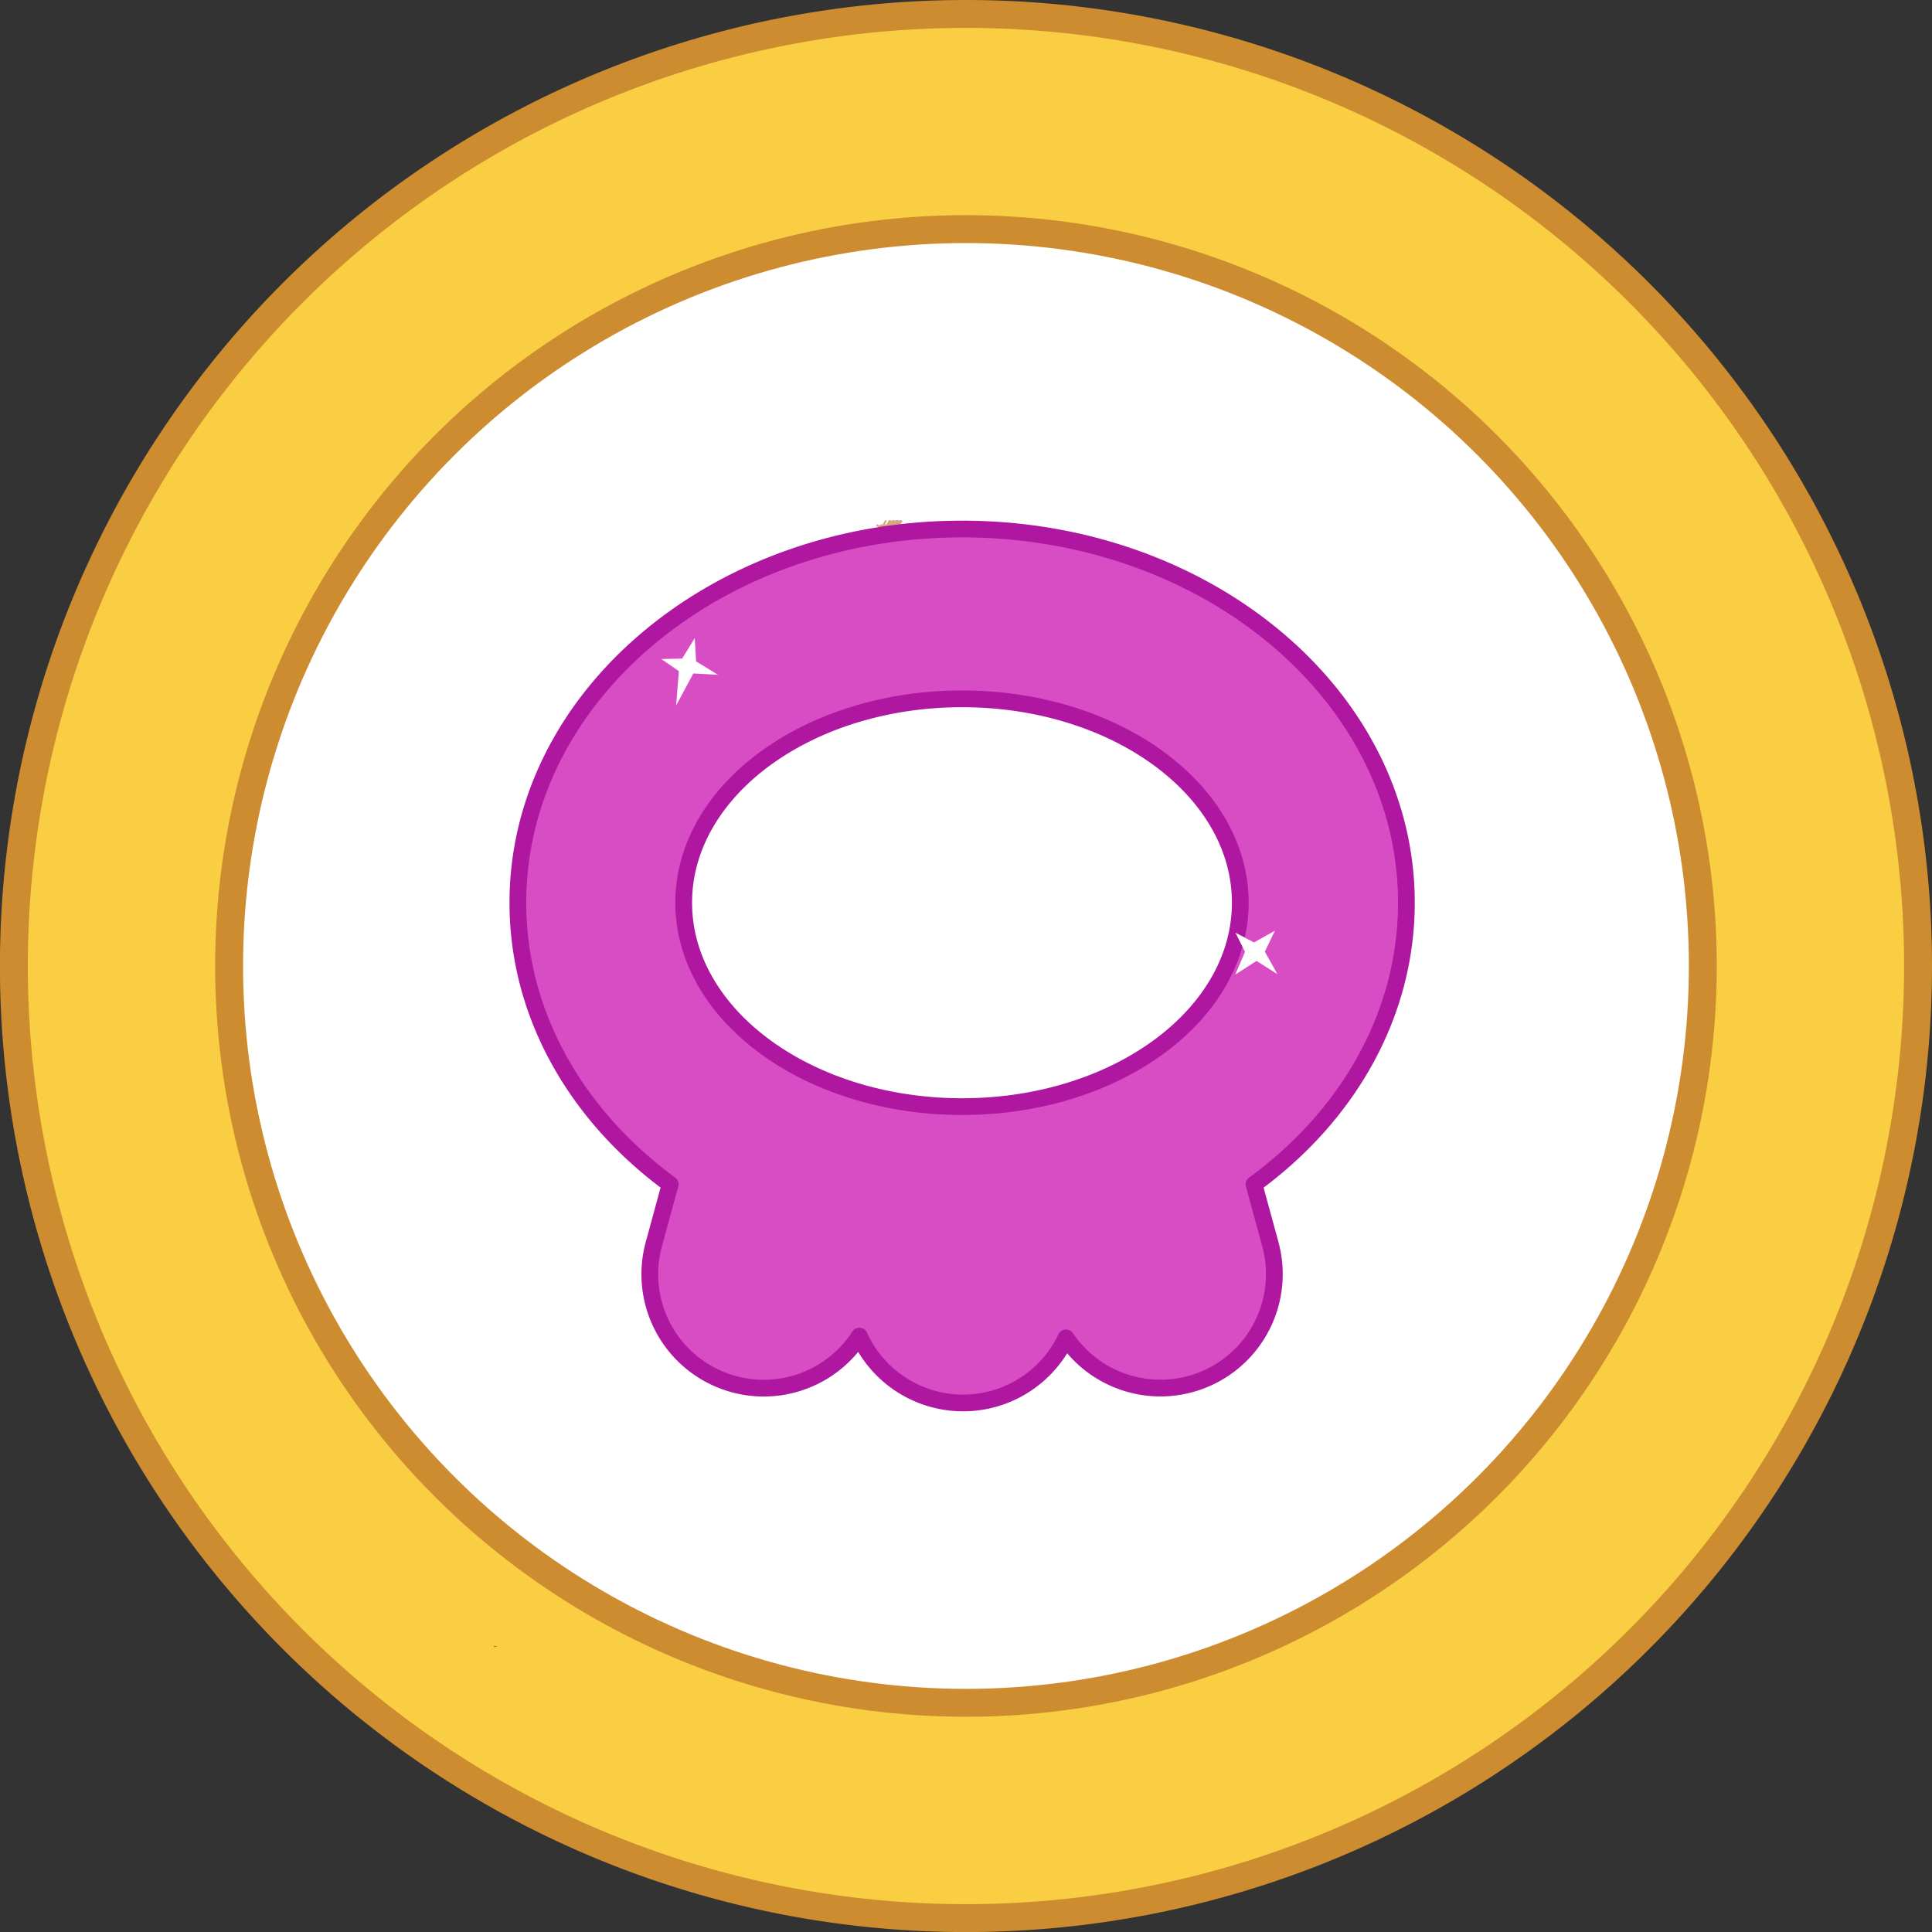 <svg xmlns="http://www.w3.org/2000/svg" viewBox="0 0 276.93 276.93"><rect x="0" y="0" width="276.93" height="276.93" fill="#333333" stroke="none"/><defs><style>.cls-1{fill:#face43;}.cls-1,.cls-2{stroke:#cc8c2f;stroke-width:4px;}.cls-1,.cls-2,.cls-3{stroke-miterlimit:10;}.cls-2,.cls-6{fill:#fff;}.cls-3{fill:none;stroke:#d6a780;stroke-width:2.05px;}.cls-4{fill:#c10606;}.cls-5{fill:#d84dc4;stroke:#af17a1;stroke-linecap:round;stroke-linejoin:round;stroke-width:2.4px;}</style></defs><g id="Layer_2" data-name="Layer 2"><g id="Layer_1-2" data-name="Layer 1"><path class="cls-1" d="M274.93,138.46A136.47,136.47,0,1,1,138.46,2,136.47,136.47,0,0,1,274.93,138.46Z"/><circle class="cls-2" cx="138.46" cy="138.46" r="105.62"/><line class="cls-3" x1="127.62" y1="75.81" x2="127.72" y2="75.57"/><line class="cls-3" x1="127.72" y1="75.57" x2="127.5" y2="75.44"/><line class="cls-3" x1="127.62" y1="75.81" x2="127.72" y2="75.57"/><line class="cls-3" x1="127.72" y1="75.57" x2="127.5" y2="75.44"/><line class="cls-3" x1="128.18" y1="75.81" x2="128.28" y2="75.57"/><line class="cls-3" x1="128.28" y1="75.57" x2="128.06" y2="75.44"/><line class="cls-3" x1="127.06" y1="75.81" x2="127.16" y2="75.57"/><line class="cls-3" x1="127.16" y1="75.57" x2="126.94" y2="75.44"/><line class="cls-3" x1="127.78" y1="75.81" x2="127.89" y2="75.57"/><line class="cls-3" x1="127.89" y1="75.57" x2="127.66" y2="75.44"/><line class="cls-3" x1="128.06" y1="75.81" x2="128.16" y2="75.57"/><line class="cls-3" x1="128.16" y1="75.57" x2="127.94" y2="75.44"/><line class="cls-3" x1="128.06" y1="75.81" x2="128.16" y2="75.57"/><line class="cls-3" x1="128.16" y1="75.57" x2="127.94" y2="75.44"/><line class="cls-3" x1="128.62" y1="75.81" x2="128.72" y2="75.57"/><line class="cls-3" x1="128.72" y1="75.57" x2="128.5" y2="75.44"/><line class="cls-3" x1="127.5" y1="75.81" x2="127.61" y2="75.57"/><line class="cls-3" x1="127.61" y1="75.57" x2="127.38" y2="75.44"/><line class="cls-3" x1="128.22" y1="75.81" x2="128.33" y2="75.57"/><line class="cls-3" x1="128.33" y1="75.57" x2="128.1" y2="75.44"/><line class="cls-3" x1="128.62" y1="75.81" x2="128.72" y2="75.57"/><line class="cls-3" x1="128.72" y1="75.57" x2="128.5" y2="75.44"/><path class="cls-4" d="M71.14,235.89v.18L71,236Z"/><path class="cls-4" d="M71,236l-.16.09v-.18Z"/><line class="cls-3" x1="128.18" y1="75.81" x2="128.28" y2="75.57"/><line class="cls-3" x1="128.28" y1="75.57" x2="128.06" y2="75.44"/><line class="cls-3" x1="128.18" y1="75.81" x2="128.28" y2="75.57"/><line class="cls-3" x1="128.28" y1="75.57" x2="128.06" y2="75.44"/><line class="cls-3" x1="128.73" y1="75.81" x2="128.84" y2="75.57"/><line class="cls-3" x1="128.84" y1="75.57" x2="128.61" y2="75.44"/><line class="cls-3" x1="127.62" y1="75.81" x2="127.72" y2="75.57"/><line class="cls-3" x1="127.72" y1="75.57" x2="127.5" y2="75.44"/><line class="cls-3" x1="128.34" y1="75.81" x2="128.44" y2="75.57"/><line class="cls-3" x1="128.44" y1="75.57" x2="128.22" y2="75.44"/><line class="cls-3" x1="128.73" y1="75.81" x2="128.84" y2="75.57"/><line class="cls-3" x1="128.84" y1="75.57" x2="128.61" y2="75.44"/><line class="cls-3" x1="128.18" y1="75.81" x2="128.28" y2="75.57"/><line class="cls-3" x1="128.28" y1="75.57" x2="128.06" y2="75.44"/><line class="cls-3" x1="127.06" y1="75.81" x2="127.16" y2="75.57"/><line class="cls-3" x1="127.16" y1="75.57" x2="126.94" y2="75.44"/><line class="cls-3" x1="127.06" y1="75.81" x2="127.16" y2="75.57"/><line class="cls-3" x1="127.16" y1="75.57" x2="126.94" y2="75.44"/><line class="cls-3" x1="127.62" y1="75.81" x2="127.72" y2="75.57"/><line class="cls-3" x1="127.72" y1="75.57" x2="127.5" y2="75.44"/><line class="cls-3" x1="126.5" y1="75.81" x2="126.61" y2="75.57"/><line class="cls-3" x1="126.61" y1="75.57" x2="126.38" y2="75.44"/><line class="cls-3" x1="127.22" y1="75.81" x2="127.33" y2="75.57"/><line class="cls-3" x1="127.33" y1="75.57" x2="127.1" y2="75.44"/><line class="cls-3" x1="127.62" y1="75.81" x2="127.72" y2="75.57"/><line class="cls-3" x1="127.72" y1="75.57" x2="127.5" y2="75.44"/><line class="cls-3" x1="127.06" y1="75.81" x2="127.16" y2="75.57"/><line class="cls-3" x1="127.16" y1="75.57" x2="126.94" y2="75.44"/><line class="cls-3" x1="127.06" y1="75.81" x2="127.16" y2="75.57"/><line class="cls-3" x1="127.16" y1="75.57" x2="126.94" y2="75.44"/><path class="cls-5" d="M201.59,129.39c0-29.58-28.51-53.56-63.68-53.56s-63.68,24-63.68,53.56c0,16.11,8.46,30.56,21.84,40.37,0,.11-.07.22-.1.33l-2.25,8.25a16.33,16.33,0,0,0,29.46,13.18,16.33,16.33,0,0,0,29.62.25,16.33,16.33,0,0,0,29.29-13.43l-2.25-8.25-.09-.33C193.13,160,201.59,145.5,201.59,129.39Zm-63.68-29.22c22,0,39.87,13.08,39.87,29.22s-17.85,29.23-39.87,29.23S98,145.53,98,129.39,115.88,100.17,137.91,100.17Z"/><polygon class="cls-6" points="182.75 133.4 181.3 136.41 183.1 139.63 180.11 137.74 177.06 139.69 178.46 136.44 177.09 133.69 179.75 135.09 182.75 133.4"/><polygon class="cls-6" points="99.58 91.46 99.78 94.8 102.92 96.73 99.38 96.53 96.91 101.14 97.31 96.2 94.78 94.46 97.78 94.4 99.58 91.46"/></g></g></svg>